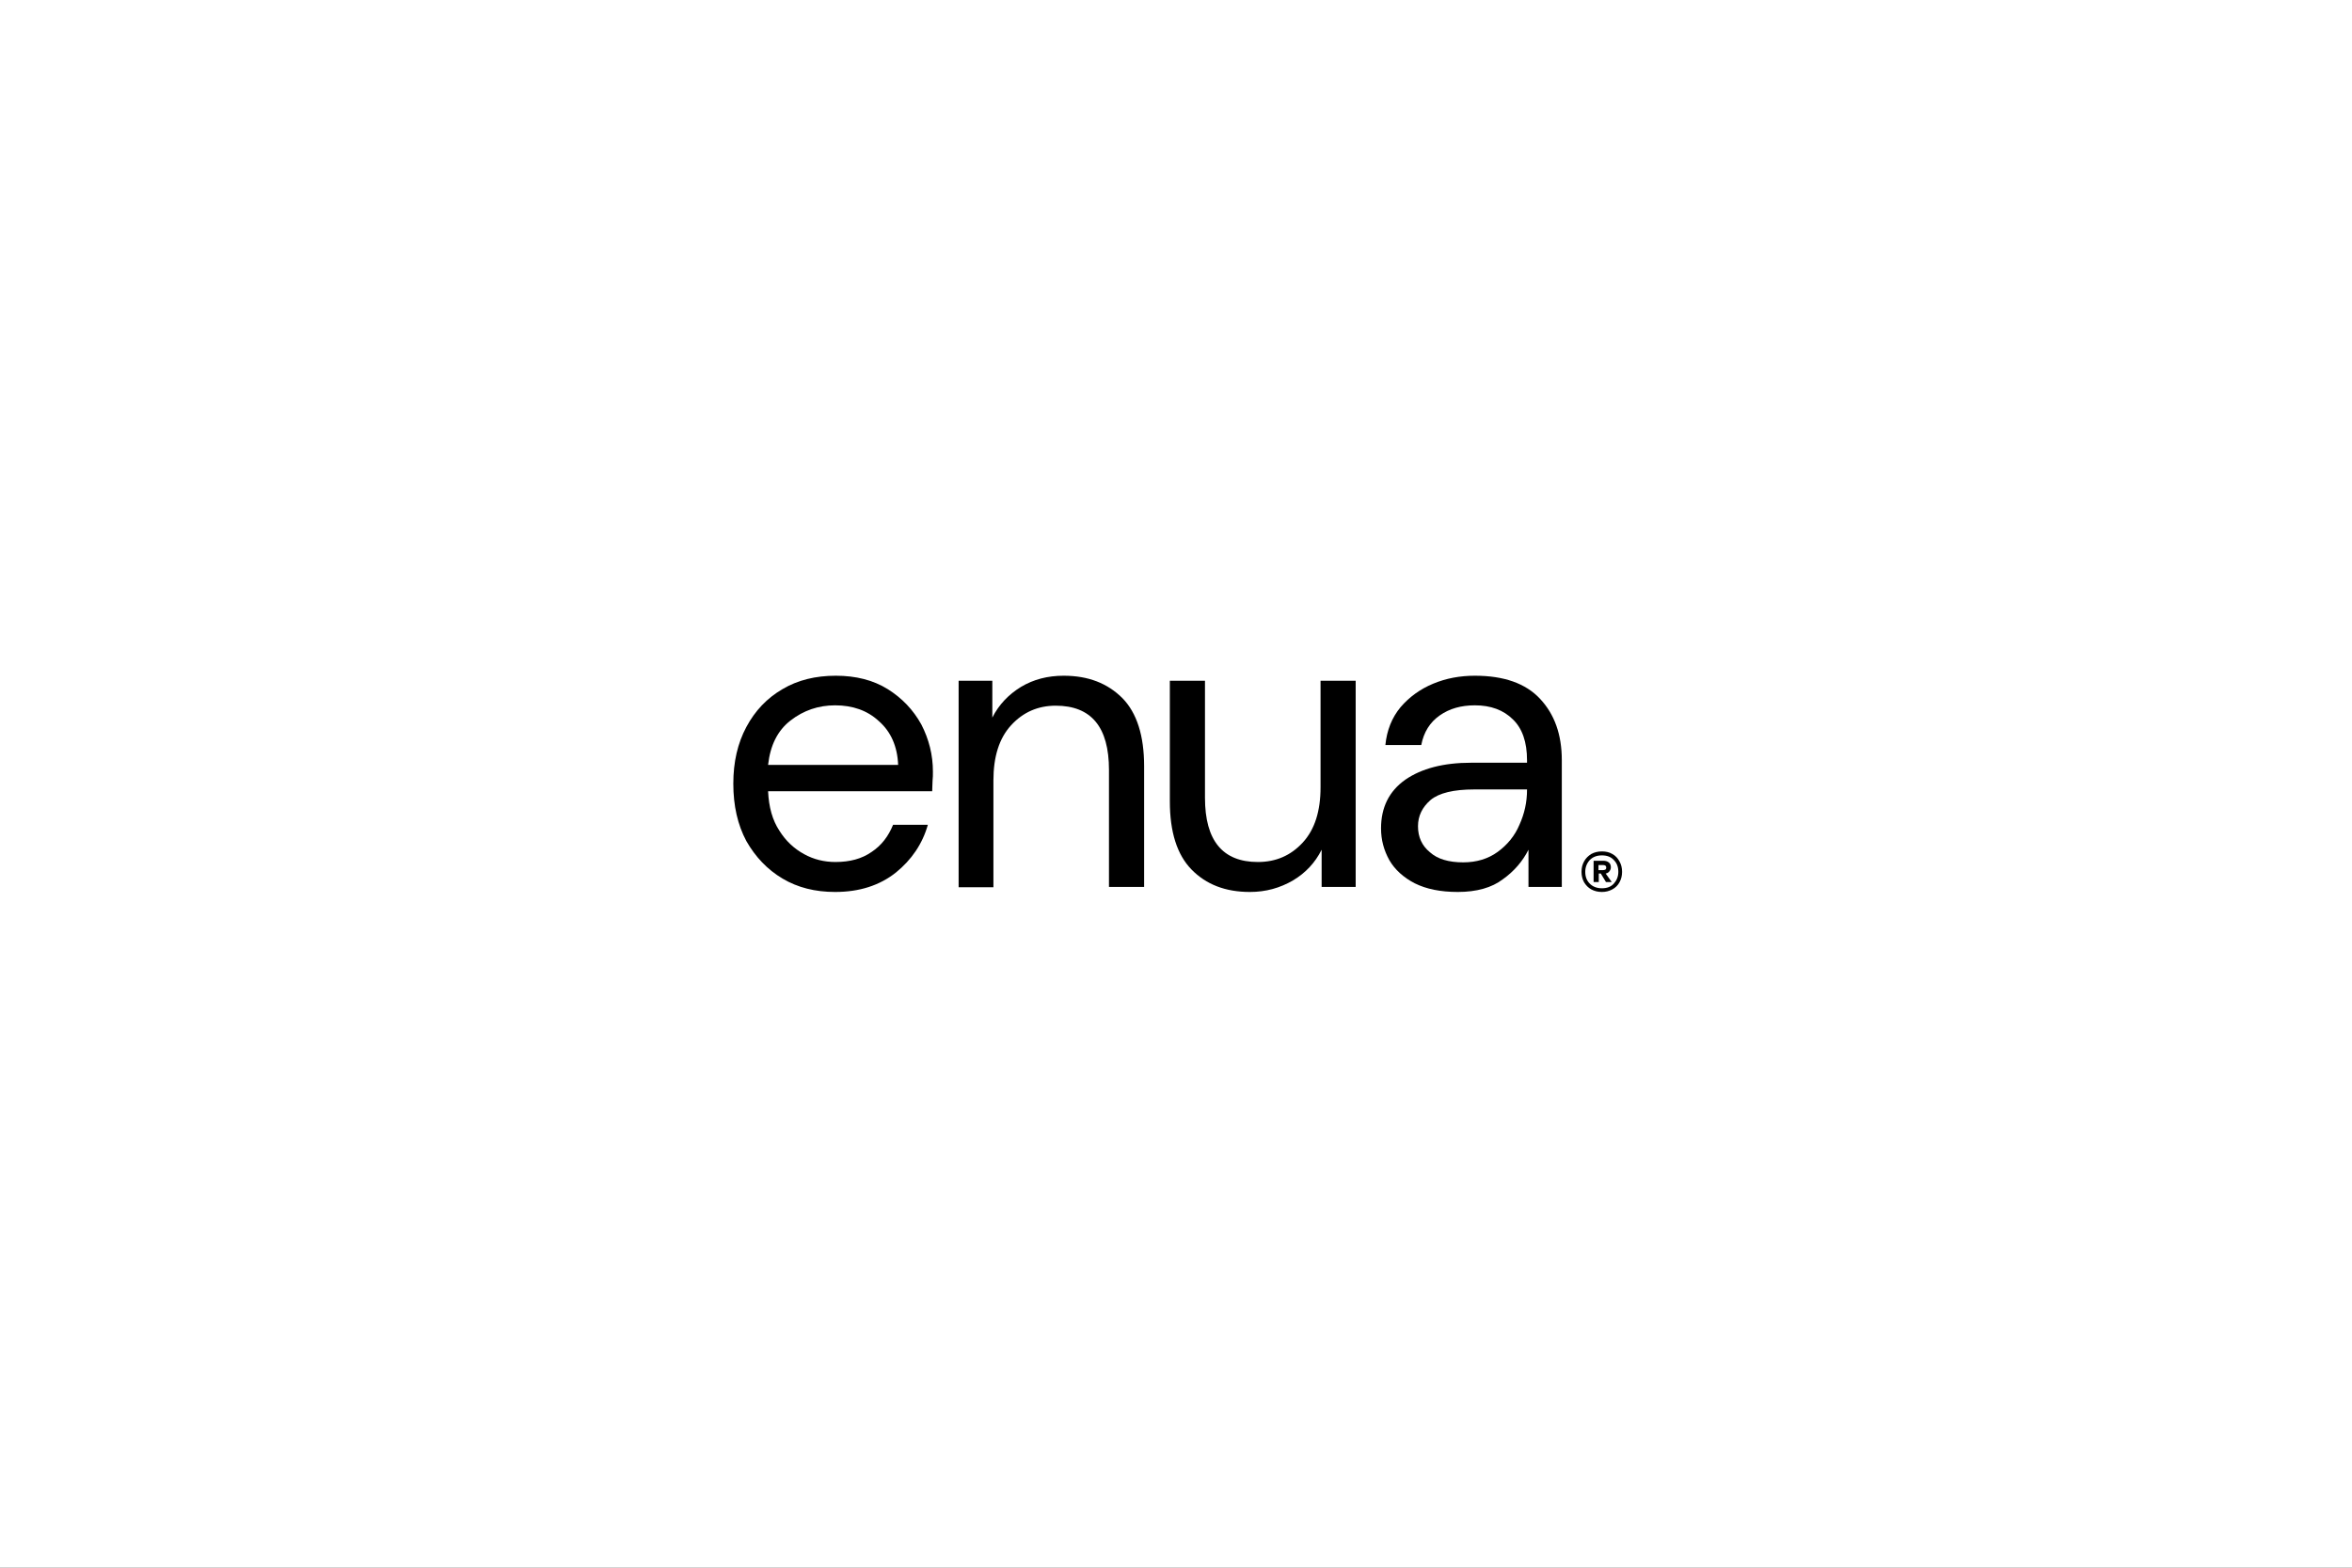<svg width="2560" height="1707" viewBox="0 0 2560 1707" fill="none" xmlns="http://www.w3.org/2000/svg">
<rect x="0" y="0" width="2560" height="1707" fill="#808080" stroke="none"/>
<rect y="0.001" width="2560" height="1706.67" fill="white"/>
<g clip-path="url(#clip0_717_2351)">
<path d="M908.962 971.034C887.276 971.034 868.349 966.318 851.789 956.493C835.228 946.669 822.216 932.914 812.359 915.622C802.896 897.938 798.164 877.109 798.164 853.136C798.164 829.557 802.896 809.121 812.359 791.437C821.822 773.752 834.834 759.997 851.789 750.173C868.349 740.348 887.67 735.632 909.751 735.632C931.437 735.632 950.363 740.348 966.135 750.173C981.907 759.997 994.131 772.966 1002.81 788.686C1011.09 804.798 1015.42 821.697 1015.42 840.168C1015.42 843.312 1015.42 846.849 1015.03 849.993C1015.03 853.136 1014.63 857.066 1014.63 861.389H836.017C836.805 878.681 840.748 892.829 848.24 904.225C855.337 915.622 864.406 923.875 875.052 929.77C885.698 935.665 897.133 938.416 909.356 938.416C925.128 938.416 938.14 934.879 948.786 927.412C959.432 920.338 966.924 910.513 972.05 897.938H1009.9C1003.99 918.766 992.159 936.058 975.204 949.813C957.461 963.96 935.38 971.034 908.962 971.034ZM908.962 767.857C890.824 767.857 874.658 773.359 860.463 784.363C846.269 795.367 838.383 811.479 836.017 832.701H977.57C976.781 812.658 969.684 796.546 956.672 785.149C944.055 773.359 927.888 767.857 908.962 767.857Z" fill="black"/>
<path d="M1043.41 965.532V741.134H1080.08V781.219C1087.18 767.071 1097.83 756.067 1111.23 747.815C1125.03 739.562 1140.41 735.632 1157.76 735.632C1184.57 735.632 1205.47 743.885 1221.64 759.997C1237.41 776.11 1245.3 800.869 1245.3 834.273V965.532H1207.05V838.203C1207.05 791.437 1187.73 768.25 1149.09 768.25C1129.77 768.25 1113.6 775.324 1100.59 789.472C1087.58 803.619 1081.27 823.662 1081.27 849.6V965.925H1043.41V965.532Z" fill="black"/>
<path d="M1360.44 971.037C1333.62 971.037 1312.73 962.784 1296.95 946.672C1281.18 930.559 1273.3 905.8 1273.3 872.396V741.137H1311.54V868.466C1311.54 915.232 1330.86 938.419 1369.11 938.419C1388.83 938.419 1404.99 931.345 1418 917.197C1431.02 903.049 1437.33 883.007 1437.33 857.069V741.137H1475.57V965.535H1438.51V925.057C1431.41 939.205 1421.16 950.208 1407.36 958.461C1393.16 966.714 1377.79 971.037 1360.44 971.037Z" fill="black"/>
<path d="M1586.76 971.034C1567.84 971.034 1552.46 967.89 1539.84 961.602C1527.62 955.314 1518.16 946.669 1512.24 936.451C1506.33 925.84 1503.17 914.443 1503.17 901.868C1503.17 879.074 1511.85 861.389 1529.59 848.814C1547.33 836.631 1570.99 830.343 1601.35 830.343H1662.07V827.592C1662.07 807.942 1656.95 793.009 1646.7 783.184C1636.44 772.966 1622.64 767.857 1605.3 767.857C1590.31 767.857 1577.69 771.394 1567.05 778.861C1556.4 786.328 1549.7 796.939 1546.94 811.086H1507.9C1509.48 794.974 1515 781.219 1524.46 769.822C1533.93 758.818 1545.76 750.173 1559.95 744.278C1574.15 738.383 1589.13 735.632 1605.3 735.632C1636.84 735.632 1660.5 743.885 1676.27 760.783C1692.04 777.682 1699.93 799.69 1699.93 827.592V965.532H1663.65V925.054C1657.34 937.63 1647.88 948.634 1635.66 957.279C1623.83 966.318 1607.27 971.034 1586.76 971.034ZM1592.68 938.809C1607.27 938.809 1619.88 934.879 1630.14 927.412C1640.39 919.945 1648.67 910.12 1653.79 897.938C1659.31 885.755 1662.07 873.179 1662.07 859.817V859.424H1604.51C1582.03 859.424 1566.26 863.354 1557.19 870.821C1548.12 878.681 1543.39 888.113 1543.39 899.51C1543.39 911.299 1547.73 920.731 1556.4 927.805C1564.68 935.272 1576.91 938.809 1592.68 938.809Z" fill="black"/>
<path d="M1743.61 971.034C1739.23 971.034 1735.47 970.108 1732.03 968.257C1728.58 966.405 1726.08 963.627 1724.2 960.54C1722.32 957.145 1721.38 953.441 1721.38 949.12C1721.38 944.799 1722.32 941.095 1724.2 937.699C1726.08 934.304 1728.58 931.835 1732.03 929.674C1735.47 927.822 1739.23 926.896 1743.61 926.896C1747.99 926.896 1751.75 927.822 1754.88 929.674C1758.32 931.526 1760.83 934.304 1762.7 937.699C1764.58 941.095 1765.52 944.799 1765.52 949.12C1765.52 953.441 1764.58 957.145 1762.7 960.54C1760.83 963.935 1758.32 966.405 1754.88 968.257C1751.43 970.108 1747.68 971.034 1743.61 971.034ZM1743.61 967.022C1748.93 967.022 1753.31 965.479 1756.44 962.083C1759.57 958.688 1761.45 954.367 1761.45 949.12C1761.45 943.873 1759.89 939.551 1756.44 936.156C1753.31 932.761 1748.93 931.218 1743.61 931.218C1738.29 931.218 1733.9 932.761 1730.46 936.156C1727.33 939.551 1725.45 943.873 1725.45 949.12C1725.45 954.367 1727.02 958.688 1730.46 962.083C1733.59 965.17 1737.97 967.022 1743.61 967.022ZM1734.53 960.54V937.082H1745.17C1747.68 937.082 1749.56 937.699 1751.12 938.934C1752.69 940.169 1753.31 942.021 1753.31 944.181C1753.31 946.033 1752.69 947.268 1751.75 948.502C1750.81 949.737 1749.56 950.663 1747.68 950.972L1754.25 960.231H1747.99L1742.36 950.972H1740.16V960.231H1734.53V960.54ZM1739.85 947.268H1744.86C1745.8 947.268 1746.74 946.959 1747.36 946.651C1747.99 946.342 1748.3 945.416 1748.3 944.49C1748.3 943.564 1747.99 942.947 1747.36 942.329C1746.74 942.021 1745.8 941.712 1744.86 941.712H1739.85V947.268Z" fill="black"/>
</g>
<defs>
<clipPath id="clip0_717_2351">
<rect width="967.356" height="235.402" fill="white" transform="translate(798.164 735.633)"/>
</clipPath>
</defs>
</svg>
